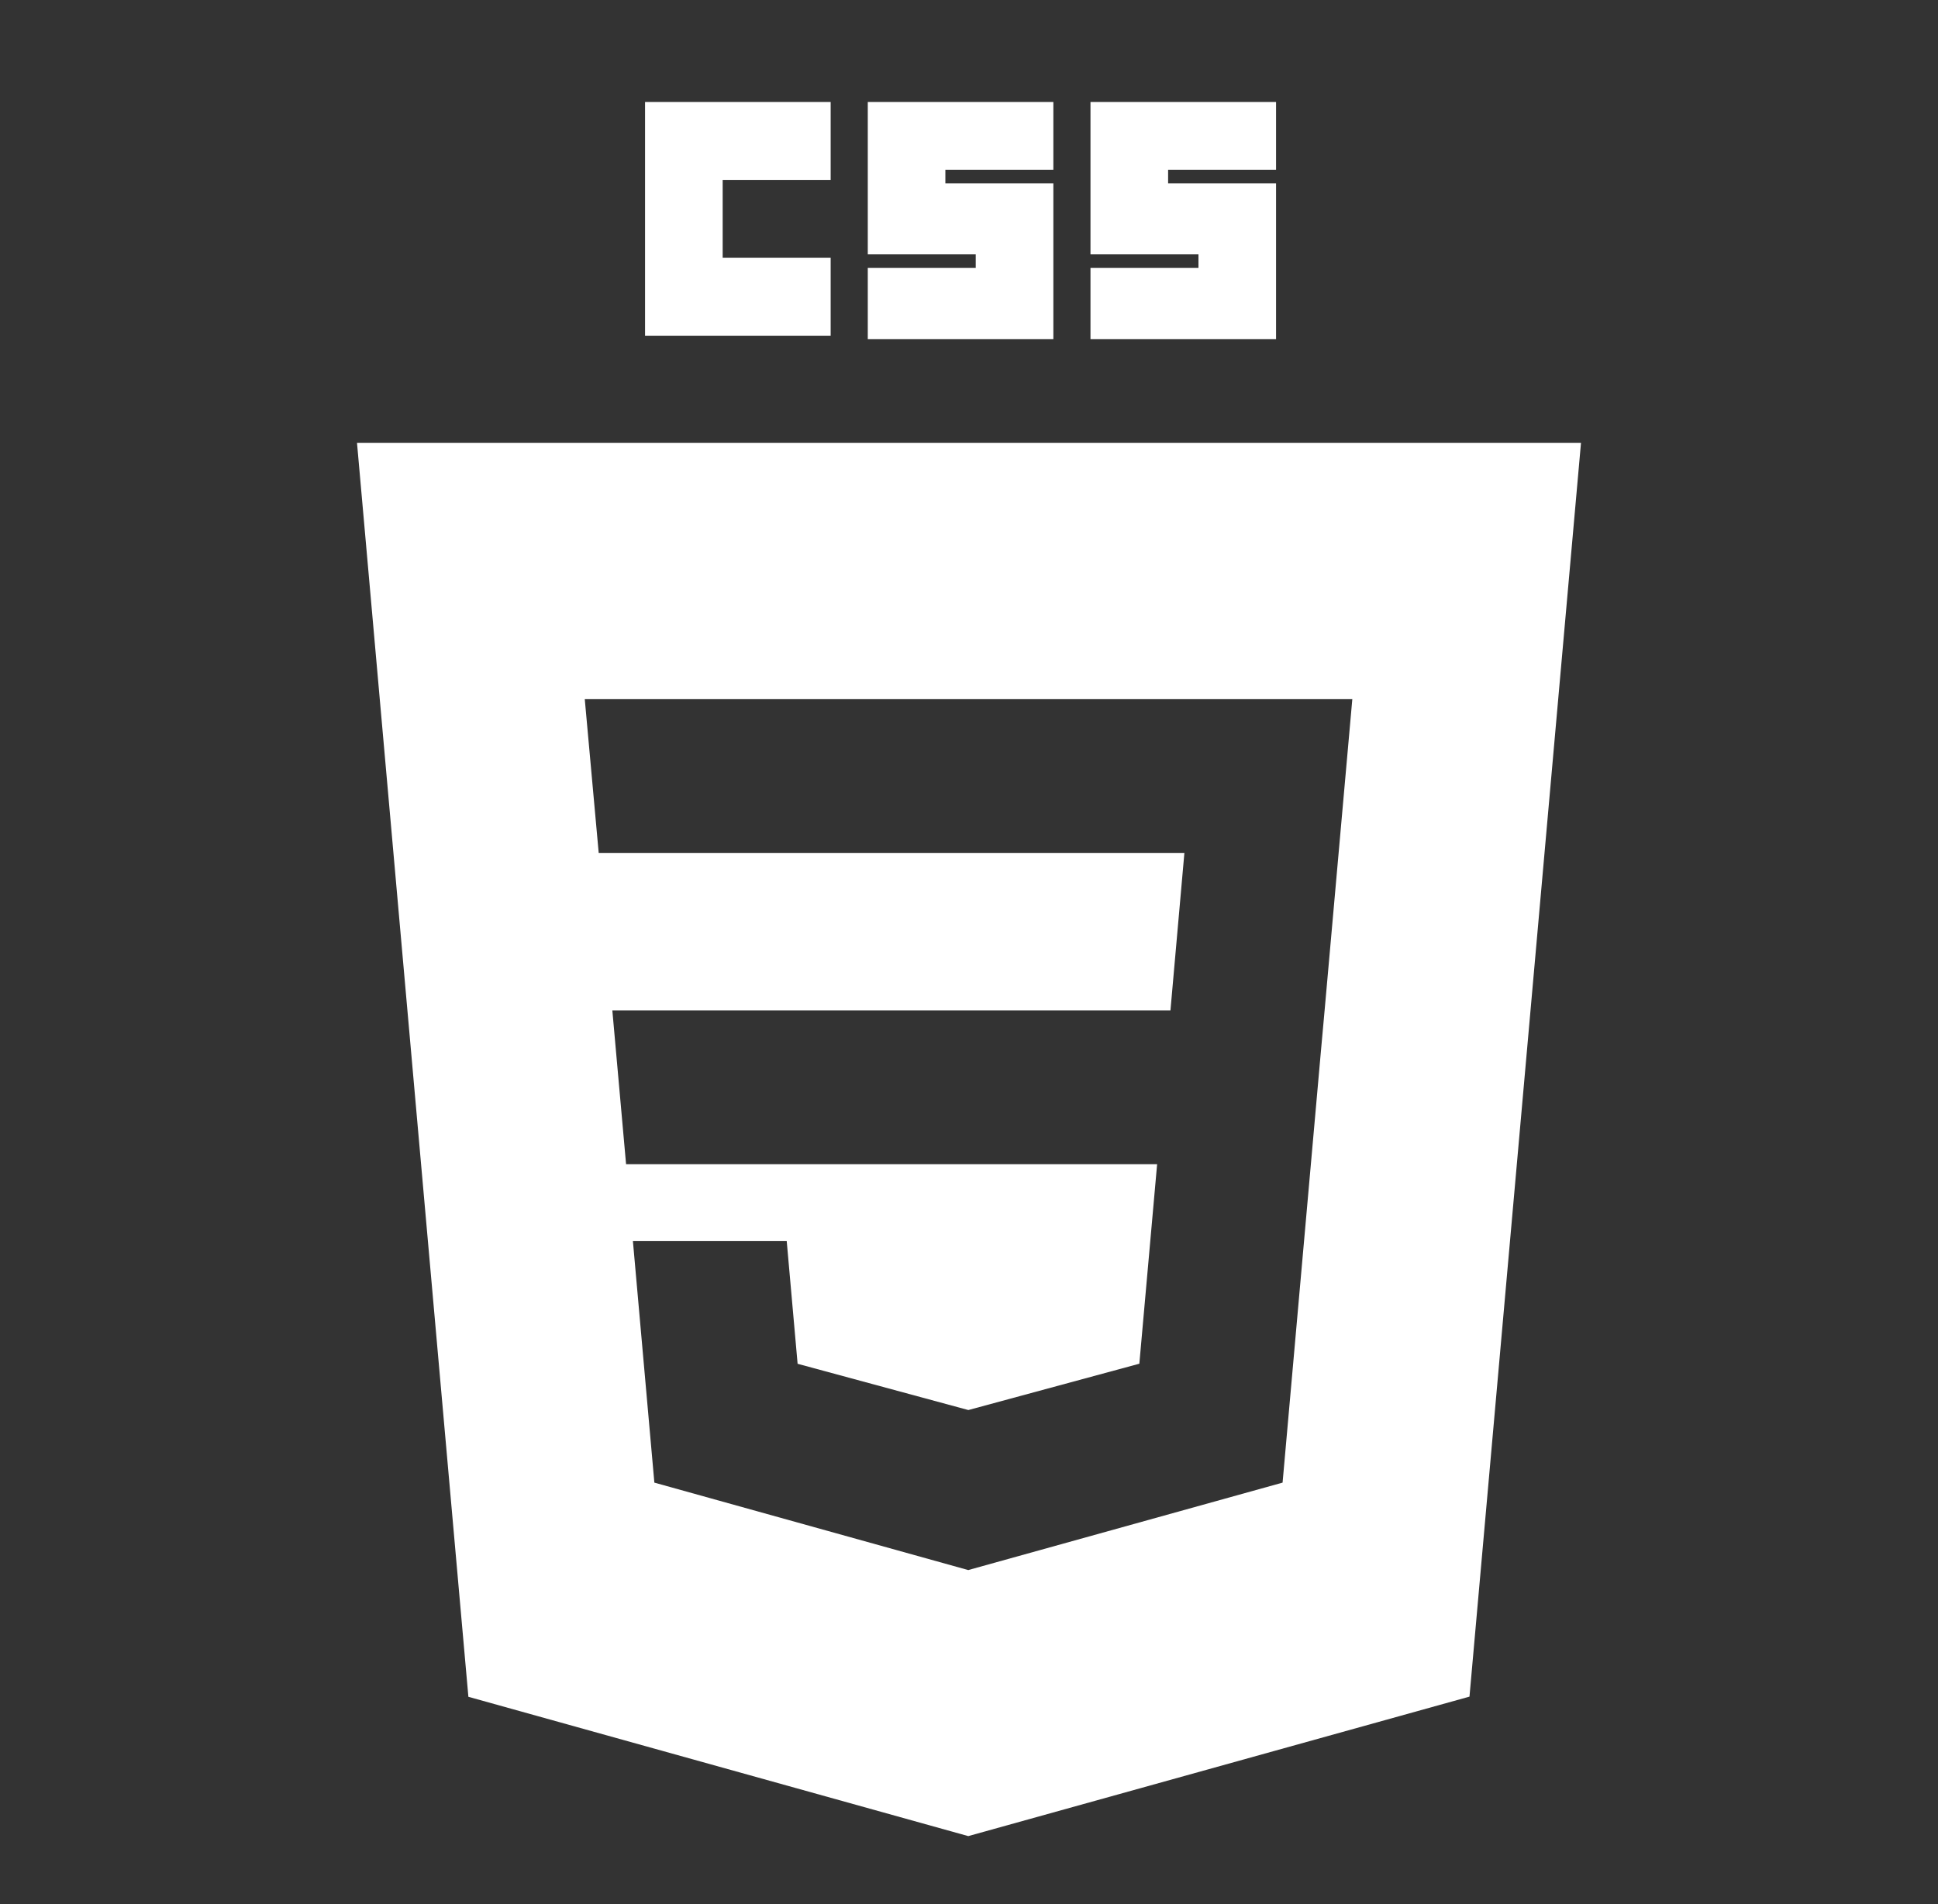 <svg xmlns="http://www.w3.org/2000/svg" width="57" height="56" viewBox="0 0 57 56" fill="none">
  <rect x="0" y="0" width="57" height="56" fill="#333333" stroke="none"/>
  <path d="M18.972 3H24.431V5.291H21.255V7.582H24.431V9.873H18.972V3ZM25.523 3H30.981V4.992H27.805V5.391H30.981V9.973H25.523V7.88H28.698V7.481H25.523V3ZM32.073 3H37.531V4.992H34.356V5.391H37.531V9.973H32.073V7.88H35.249V7.481H32.073V3Z" fill="white"/>
  <path fill-rule="evenodd" clip-rule="evenodd" d="M43.22 49.898L46.5 13.023H10.5L13.776 49.903L28.478 54L43.22 49.898ZM39.774 20.562H17.199L17.609 25.085H34.835L34.425 29.717H18.01L18.414 34.24H34.033L33.51 40.107L28.483 41.469H28.479L23.459 40.109L23.139 36.502H18.615L19.246 43.604L28.478 46.176L28.498 46.171V46.17L37.723 43.604L38.849 30.932L38.959 29.717L39.774 20.562Z" fill="white"/>
</svg>